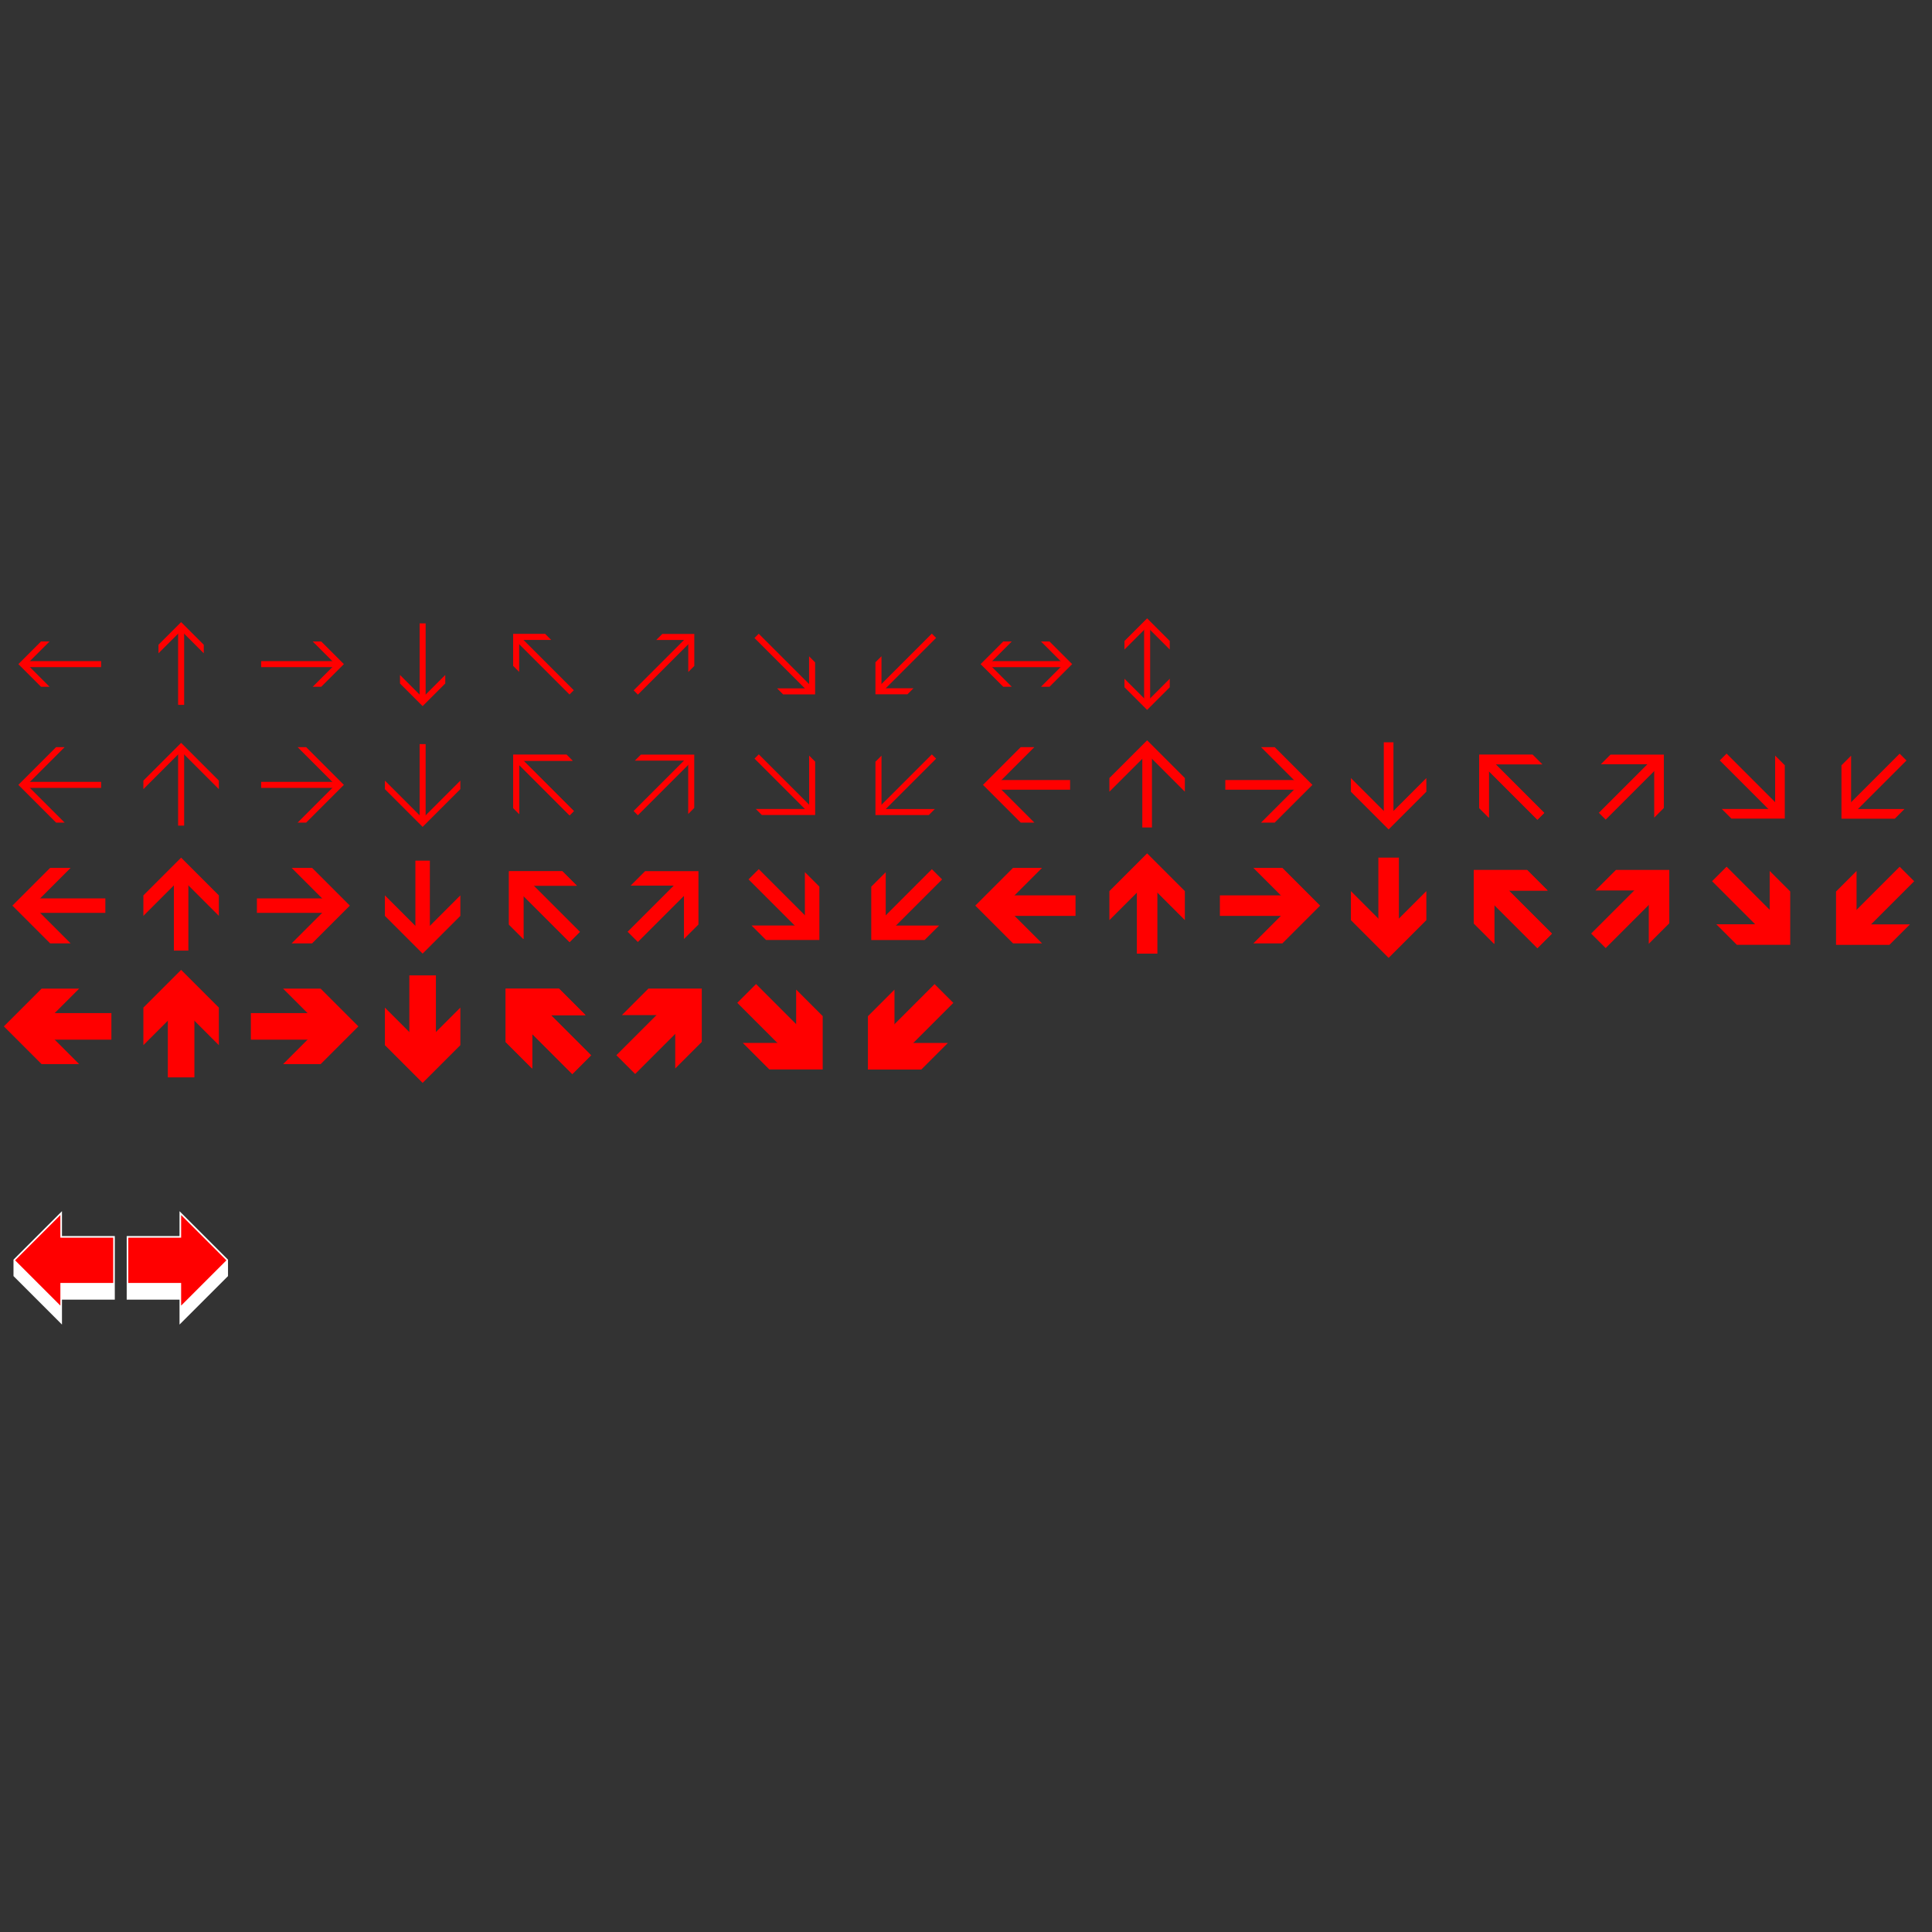 <?xml version="1.0" encoding="UTF-8" standalone="no"?>
<svg
   xmlns:dc="http://purl.org/dc/elements/1.1/"
   xmlns:cc="http://creativecommons.org/ns#"
   xmlns:rdf="http://www.w3.org/1999/02/22-rdf-syntax-ns#"
   xmlns:svg="http://www.w3.org/2000/svg"
   xmlns="http://www.w3.org/2000/svg"
   xmlns:sodipodi="http://sodipodi.sourceforge.net/DTD/sodipodi-0.dtd"
   xmlns:inkscape="http://www.inkscape.org/namespaces/inkscape"
   width="160mm"
   height="160mm"
   viewBox="0 0 160 160"
   version="1.1"
   id="svg8"
   inkscape:version="1.0 (4035a4fb49, 2020-05-01)"
   sodipodi:docname="1f8.svg"
   inkscape:export-filename="/var/home/dave/love2d/nemo/atlas/1f8.png"
   inkscape:export-xdpi="162.56"
   inkscape:export-ydpi="162.56">
  <rect x="0" y="0" width="160" height="160" fill="#333333" stroke="none"/>
  <defs
     id="defs2">
    <path
       id="g"
       d="m93.3 60.56c-5.43-21.16-23.7-23.53-29.34-18.14-5.64-5.38-23.84-3.01-29.27 18.14-11.14 43.36-5.69 59.14 29.31 60.27v0.02s-0.07-0.01 0-0.01 0 0.01 0 0.01v-0.02c35-1.13 40.43-16.91 29.3-60.27z" />
    <path
       id="e"
       d="m71.77 78.07 0.01 0.48c0.02 1.34-0.3 2.61-0.88 3.72-0.23 0.44-0.51 0.86-0.82 1.25s-0.66 0.75-1.04 1.07c-1.33 1.13-3.04 1.83-4.92 1.86-0.23 0-0.47 0-0.7-0.02s-0.46-0.04-0.68-0.08c-0.67-0.11-1.32-0.3-1.92-0.57s-1.17-0.61-1.68-1.02c-0.39-0.31-0.75-0.66-1.07-1.04s-0.61-0.79-0.86-1.23c-0.62-1.09-0.98-2.35-1-3.69l-0.01-0.48c3.46-0.06 7.74-1.97 7.68-5.85 0.09 3.89 4.43 5.66 7.89 5.6z" />
    <path
       id="a"
       d="m71.77 78.07 0.01 0.48c0.02 1.34-0.3 2.61-0.88 3.72-0.23 0.44-0.51 0.86-0.82 1.25s-0.66 0.75-1.04 1.07c-1.33 1.13-3.04 1.83-4.92 1.86-0.23 0-0.47 0-0.7-0.02s-0.46-0.04-0.68-0.08c-0.67-0.11-1.32-0.3-1.92-0.57s-1.17-0.61-1.68-1.02c-0.39-0.31-0.75-0.66-1.07-1.04s-0.61-0.79-0.86-1.23c-0.62-1.09-0.98-2.35-1-3.69l-0.01-0.48c3.46-0.06 7.74-1.97 7.68-5.85 0.09 3.89 4.43 5.66 7.89 5.6z" />
    <clipPath
       clipPathUnits="userSpaceOnUse"
       id="clipPath1329">
      <rect
         style="fill:#ffff00;stroke:none;stroke-width:0.35;stroke-linecap:square;stroke-miterlimit:4;stroke-dasharray:none"
         id="rect1331"
         width="10"
         height="6.25"
         x="-1.110223e-16"
         y="61.875" />
    </clipPath>
    <clipPath
       clipPathUnits="userSpaceOnUse"
       id="clipPath1581">
      <rect
         y="63.125"
         x="9.9069473e-07"
         height="3.75"
         width="10"
         id="rect1583"
         style="fill:#ffff00;stroke:none;stroke-width:0.35;stroke-linecap:square;stroke-miterlimit:4;stroke-dasharray:none" />
    </clipPath>
  </defs>
  <sodipodi:namedview
     id="base"
     pagecolor="#000000"
     bordercolor="#666666"
     borderopacity="1.0"
     inkscape:pageopacity="0"
     inkscape:pageshadow="2"
     inkscape:zoom="1.5575131"
     inkscape:cx="179.80056"
     inkscape:cy="197.0931"
     inkscape:document-units="cm"
     inkscape:current-layer="layer1"
     inkscape:document-rotation="0"
     showgrid="true"
     showguides="true"
     inkscape:pagecheckerboard="false"
     gridtolerance="10000"
     guidetolerance="20"
     objecttolerance="1"
     inkscape:object-nodes="true"
     inkscape:snap-bbox="true"
     inkscape:bbox-nodes="true"
     inkscape:snap-global="true"
     inkscape:snap-nodes="true"
     inkscape:object-paths="false"
     inkscape:window-width="1440"
     inkscape:window-height="863"
     inkscape:window-x="0"
     inkscape:window-y="0"
     inkscape:window-maximized="1">
    <sodipodi:guide
       position="-343.202,111.036"
       orientation="1,0"
       id="guide10" />
    <inkscape:grid
       type="xygrid"
       id="grid12"
       units="mm"
       spacingx="0.625"
       spacingy="0.625"
       empspacing="16"
       originx="0"
       originy="0"
       empcolor="#3fffff"
       empopacity="0.251"
       color="#3fffff"
       opacity="0.125" />
  </sodipodi:namedview>
  <g
     inkscape:label="Layer 1"
     inkscape:groupmode="layer"
     id="layer1">
    <path
       sodipodi:nodetypes="cccccccccc"
       style="font-variation-settings:normal;opacity:1;vector-effect:none;fill:#ffffff;fill-opacity:1;stroke:#ffffff;stroke-width:0.265px;stroke-linecap:butt;stroke-linejoin:miter;stroke-miterlimit:4;stroke-dasharray:none;stroke-dashoffset:0;stroke-opacity:1;stop-color:#000000;stop-opacity:1"
       d="m 1.25,104.375 3.75,-3.75 -2e-7,1.875 h 4.375 v 3.75 1.25 H 5 v 1.875 L 1.25,105.625 Z"
       id="path204" />
    <path
       sodipodi:nodetypes="cccccccc"
       id="path202"
       d="m 1.25,104.375 3.75,-3.75 -2e-7,1.875 h 4.375 l -2e-7,3.75 H 5 v 1.875 z"
       style="font-variation-settings:normal;opacity:1;vector-effect:none;fill:#ff0000;fill-opacity:1;stroke:none;stroke-width:0.265px;stroke-linecap:butt;stroke-linejoin:miter;stroke-miterlimit:4;stroke-dasharray:none;stroke-dashoffset:0;stroke-opacity:1;stop-color:#000000;stop-opacity:1" />
    <path
       id="path224"
       d="m 18.75,104.375 -3.75,-3.75 V 102.5 H 10.625 v 3.75 1.25 h 4.375 v 1.875 l 3.75,-3.75 z"
       style="font-variation-settings:normal;opacity:1;vector-effect:none;fill:#ffffff;fill-opacity:1;stroke:#ffffff;stroke-width:0.265px;stroke-linecap:butt;stroke-linejoin:miter;stroke-miterlimit:4;stroke-dasharray:none;stroke-dashoffset:0;stroke-opacity:1;stop-color:#000000;stop-opacity:1"
       sodipodi:nodetypes="cccccccccc" />
    <path
       style="font-variation-settings:normal;opacity:1;vector-effect:none;fill:#ff0000;fill-opacity:1;stroke:none;stroke-width:0.265px;stroke-linecap:butt;stroke-linejoin:miter;stroke-miterlimit:4;stroke-dasharray:none;stroke-dashoffset:0;stroke-opacity:1;stop-color:#000000;stop-opacity:1"
       d="m 18.75,104.375 -3.75,-3.75 V 102.5 h -4.375 l 10e-7,3.75 h 4.375 v 1.875 z"
       id="path226"
       sodipodi:nodetypes="cccccccc" />
    <g
       id="g1335"
       transform="rotate(45,25.028,113.217)"
       style="stroke-width:0.5;stroke-miterlimit:4;stroke-dasharray:none">
      <path
         sodipodi:nodetypes="ccc"
         style="font-variation-settings:normal;vector-effect:none;fill:none;fill-opacity:1;stroke:#ff0000;stroke-width:0.5;stroke-linecap:square;stroke-linejoin:miter;stroke-miterlimit:4;stroke-dasharray:none;stroke-dashoffset:0;stroke-opacity:1;stop-color:#000000"
         d="m 5,61.875 -3.125,3.125 3.125,3.125"
         id="path1166"
         clip-path="url(#clipPath1329)" />
      <path
         style="font-variation-settings:normal;vector-effect:none;fill:none;fill-opacity:1;stroke:#ff0000;stroke-width:0.5;stroke-linecap:square;stroke-linejoin:miter;stroke-miterlimit:4;stroke-dasharray:none;stroke-dashoffset:0;stroke-opacity:1;stop-color:#000000"
         d="m 8.125,65 -5.721,10e-7"
         id="path1168"
         sodipodi:nodetypes="cc" />
    </g>
    <g
       id="g1341"
       transform="rotate(45,12.956,118.218)"
       style="stroke-width:1.2;stroke-miterlimit:4;stroke-dasharray:none">
      <path
         clip-path="url(#clipPath1329)"
         id="path1337"
         d="m 5,61.875 -3.125,3.125 3.125,3.125"
         style="font-variation-settings:normal;vector-effect:none;fill:none;fill-opacity:1;stroke:#ff0000;stroke-width:1.2;stroke-linecap:square;stroke-linejoin:miter;stroke-miterlimit:4;stroke-dasharray:none;stroke-dashoffset:0;stroke-opacity:1;stop-color:#000000"
         sodipodi:nodetypes="ccc" />
      <path
         sodipodi:nodetypes="cc"
         id="path1339"
         d="m 8.125,65 -5.721,10e-7"
         style="font-variation-settings:normal;vector-effect:none;fill:none;fill-opacity:1;stroke:#ff0000;stroke-width:1.2;stroke-linecap:square;stroke-linejoin:miter;stroke-miterlimit:4;stroke-dasharray:none;stroke-dashoffset:0;stroke-opacity:1;stop-color:#000000" />
    </g>
    <g
       transform="rotate(45,0.727,123.601)"
       id="g1347"
       style="stroke-width:2.2;stroke-miterlimit:4;stroke-dasharray:none">
      <path
         sodipodi:nodetypes="ccc"
         style="font-variation-settings:normal;vector-effect:none;fill:none;fill-opacity:1;stroke:#ff0000;stroke-width:2.2;stroke-linecap:square;stroke-linejoin:miter;stroke-miterlimit:4;stroke-dasharray:none;stroke-dashoffset:0;stroke-opacity:1;stop-color:#000000"
         d="m 5,61.875 -3.125,3.125 3.125,3.125"
         id="path1343"
         clip-path="url(#clipPath1329)" />
      <path
         style="font-variation-settings:normal;vector-effect:none;fill:none;fill-opacity:1;stroke:#ff0000;stroke-width:2.2;stroke-linecap:square;stroke-linejoin:miter;stroke-miterlimit:4;stroke-dasharray:none;stroke-dashoffset:0;stroke-opacity:1;stop-color:#000000"
         d="M 8.125,65 H 3.125"
         id="path1345"
         sodipodi:nodetypes="cc" />
    </g>
    <g
       id="g1353"
       transform="matrix(-1,0,0,1,30,-3.74e-6)"
       style="stroke-width:0.5;stroke-miterlimit:4;stroke-dasharray:none">
      <path
         clip-path="url(#clipPath1329)"
         id="path1349"
         d="m 5,61.875 -3.125,3.125 3.125,3.125"
         style="font-variation-settings:normal;vector-effect:none;fill:none;fill-opacity:1;stroke:#ff0000;stroke-width:0.5;stroke-linecap:square;stroke-linejoin:miter;stroke-miterlimit:4;stroke-dasharray:none;stroke-dashoffset:0;stroke-opacity:1;stop-color:#000000"
         sodipodi:nodetypes="ccc" />
      <path
         sodipodi:nodetypes="cc"
         id="path1351"
         d="m 8.125,65 -5.721,10e-7"
         style="font-variation-settings:normal;vector-effect:none;fill:none;fill-opacity:1;stroke:#ff0000;stroke-width:0.5;stroke-linecap:square;stroke-linejoin:miter;stroke-miterlimit:4;stroke-dasharray:none;stroke-dashoffset:0;stroke-opacity:1;stop-color:#000000" />
    </g>
    <g
       style="stroke-width:1.2;stroke-miterlimit:4;stroke-dasharray:none"
       transform="matrix(-1,0,0,1,30,10)"
       id="g1359">
      <path
         sodipodi:nodetypes="ccc"
         style="font-variation-settings:normal;vector-effect:none;fill:none;fill-opacity:1;stroke:#ff0000;stroke-width:1.2;stroke-linecap:square;stroke-linejoin:miter;stroke-miterlimit:4;stroke-dasharray:none;stroke-dashoffset:0;stroke-opacity:1;stop-color:#000000"
         d="m 5,61.875 -3.125,3.125 3.125,3.125"
         id="path1355"
         clip-path="url(#clipPath1329)" />
      <path
         style="font-variation-settings:normal;vector-effect:none;fill:none;fill-opacity:1;stroke:#ff0000;stroke-width:1.2;stroke-linecap:square;stroke-linejoin:miter;stroke-miterlimit:4;stroke-dasharray:none;stroke-dashoffset:0;stroke-opacity:1;stop-color:#000000"
         d="m 8.125,65 -5.721,10e-7"
         id="path1357"
         sodipodi:nodetypes="cc" />
    </g>
    <g
       style="stroke-width:2.2;stroke-miterlimit:4;stroke-dasharray:none"
       id="g1365"
       transform="matrix(-1,0,0,1,30,20)">
      <path
         clip-path="url(#clipPath1329)"
         id="path1361"
         d="m 5,61.875 -3.125,3.125 3.125,3.125"
         style="font-variation-settings:normal;vector-effect:none;fill:none;fill-opacity:1;stroke:#ff0000;stroke-width:2.2;stroke-linecap:square;stroke-linejoin:miter;stroke-miterlimit:4;stroke-dasharray:none;stroke-dashoffset:0;stroke-opacity:1;stop-color:#000000"
         sodipodi:nodetypes="ccc" />
      <path
         sodipodi:nodetypes="cc"
         id="path1363"
         d="M 8.125,65 H 3.125"
         style="font-variation-settings:normal;vector-effect:none;fill:none;fill-opacity:1;stroke:#ff0000;stroke-width:2.2;stroke-linecap:square;stroke-linejoin:miter;stroke-miterlimit:4;stroke-dasharray:none;stroke-dashoffset:0;stroke-opacity:1;stop-color:#000000" />
    </g>
    <g
       transform="matrix(0,1,1,0,-50,60)"
       id="g1371"
       style="stroke-width:0.5;stroke-miterlimit:4;stroke-dasharray:none">
      <path
         sodipodi:nodetypes="ccc"
         style="font-variation-settings:normal;vector-effect:none;fill:none;fill-opacity:1;stroke:#ff0000;stroke-width:0.5;stroke-linecap:square;stroke-linejoin:miter;stroke-miterlimit:4;stroke-dasharray:none;stroke-dashoffset:0;stroke-opacity:1;stop-color:#000000"
         d="m 5,61.875 -3.125,3.125 3.125,3.125"
         id="path1367"
         clip-path="url(#clipPath1329)" />
      <path
         style="font-variation-settings:normal;vector-effect:none;fill:none;fill-opacity:1;stroke:#ff0000;stroke-width:0.5;stroke-linecap:square;stroke-linejoin:miter;stroke-miterlimit:4;stroke-dasharray:none;stroke-dashoffset:0;stroke-opacity:1;stop-color:#000000"
         d="m 8.125,65 -5.721,10e-7"
         id="path1369"
         sodipodi:nodetypes="cc" />
    </g>
    <g
       id="g1377"
       transform="matrix(0,1,1,0,-50,70)"
       style="stroke-width:1.2;stroke-miterlimit:4;stroke-dasharray:none">
      <path
         clip-path="url(#clipPath1329)"
         id="path1373"
         d="m 5,61.875 -3.125,3.125 3.125,3.125"
         style="font-variation-settings:normal;vector-effect:none;fill:none;fill-opacity:1;stroke:#ff0000;stroke-width:1.2;stroke-linecap:square;stroke-linejoin:miter;stroke-miterlimit:4;stroke-dasharray:none;stroke-dashoffset:0;stroke-opacity:1;stop-color:#000000"
         sodipodi:nodetypes="ccc" />
      <path
         sodipodi:nodetypes="cc"
         id="path1375"
         d="m 8.125,65 -5.721,10e-7"
         style="font-variation-settings:normal;vector-effect:none;fill:none;fill-opacity:1;stroke:#ff0000;stroke-width:1.2;stroke-linecap:square;stroke-linejoin:miter;stroke-miterlimit:4;stroke-dasharray:none;stroke-dashoffset:0;stroke-opacity:1;stop-color:#000000" />
    </g>
    <g
       transform="matrix(0,1,1,0,-50,80)"
       id="g1383"
       style="stroke-width:2.2;stroke-miterlimit:4;stroke-dasharray:none">
      <path
         sodipodi:nodetypes="ccc"
         style="font-variation-settings:normal;vector-effect:none;fill:none;fill-opacity:1;stroke:#ff0000;stroke-width:2.2;stroke-linecap:square;stroke-linejoin:miter;stroke-miterlimit:4;stroke-dasharray:none;stroke-dashoffset:0;stroke-opacity:1;stop-color:#000000"
         d="m 5,61.875 -3.125,3.125 3.125,3.125"
         id="path1379"
         clip-path="url(#clipPath1329)" />
      <path
         style="font-variation-settings:normal;vector-effect:none;fill:none;fill-opacity:1;stroke:#ff0000;stroke-width:2.2;stroke-linecap:square;stroke-linejoin:miter;stroke-miterlimit:4;stroke-dasharray:none;stroke-dashoffset:0;stroke-opacity:1;stop-color:#000000"
         d="M 8.125,65 H 3.125"
         id="path1381"
         sodipodi:nodetypes="cc" />
    </g>
    <g
       id="g1389"
       transform="rotate(-90,20,50)"
       style="stroke-width:0.5;stroke-miterlimit:4;stroke-dasharray:none">
      <path
         clip-path="url(#clipPath1329)"
         id="path1385"
         d="m 5,61.875 -3.125,3.125 3.125,3.125"
         style="font-variation-settings:normal;vector-effect:none;fill:none;fill-opacity:1;stroke:#ff0000;stroke-width:0.5;stroke-linecap:square;stroke-linejoin:miter;stroke-miterlimit:4;stroke-dasharray:none;stroke-dashoffset:0;stroke-opacity:1;stop-color:#000000"
         sodipodi:nodetypes="ccc" />
      <path
         sodipodi:nodetypes="cc"
         id="path1387"
         d="m 8.125,65 -5.721,10e-7"
         style="font-variation-settings:normal;vector-effect:none;fill:none;fill-opacity:1;stroke:#ff0000;stroke-width:0.5;stroke-linecap:square;stroke-linejoin:miter;stroke-miterlimit:4;stroke-dasharray:none;stroke-dashoffset:0;stroke-opacity:1;stop-color:#000000" />
    </g>
    <g
       style="stroke-width:1.2;stroke-miterlimit:4;stroke-dasharray:none"
       transform="rotate(-90,25,55)"
       id="g1395">
      <path
         sodipodi:nodetypes="ccc"
         style="font-variation-settings:normal;vector-effect:none;fill:none;fill-opacity:1;stroke:#ff0000;stroke-width:1.2;stroke-linecap:square;stroke-linejoin:miter;stroke-miterlimit:4;stroke-dasharray:none;stroke-dashoffset:0;stroke-opacity:1;stop-color:#000000"
         d="m 5,61.875 -3.125,3.125 3.125,3.125"
         id="path1391"
         clip-path="url(#clipPath1329)" />
      <path
         style="font-variation-settings:normal;vector-effect:none;fill:none;fill-opacity:1;stroke:#ff0000;stroke-width:1.2;stroke-linecap:square;stroke-linejoin:miter;stroke-miterlimit:4;stroke-dasharray:none;stroke-dashoffset:0;stroke-opacity:1;stop-color:#000000"
         d="m 8.125,65 -5.721,10e-7"
         id="path1393"
         sodipodi:nodetypes="cc" />
    </g>
    <g
       style="stroke-width:2.2;stroke-miterlimit:4;stroke-dasharray:none"
       id="g1401"
       transform="rotate(-90,30,60)">
      <path
         clip-path="url(#clipPath1329)"
         id="path1397"
         d="m 5,61.875 -3.125,3.125 3.125,3.125"
         style="font-variation-settings:normal;vector-effect:none;fill:none;fill-opacity:1;stroke:#ff0000;stroke-width:2.2;stroke-linecap:square;stroke-linejoin:miter;stroke-miterlimit:4;stroke-dasharray:none;stroke-dashoffset:0;stroke-opacity:1;stop-color:#000000"
         sodipodi:nodetypes="ccc" />
      <path
         sodipodi:nodetypes="cc"
         id="path1399"
         d="M 8.125,65 H 3.125"
         style="font-variation-settings:normal;vector-effect:none;fill:none;fill-opacity:1;stroke:#ff0000;stroke-width:2.2;stroke-linecap:square;stroke-linejoin:miter;stroke-miterlimit:4;stroke-dasharray:none;stroke-dashoffset:0;stroke-opacity:1;stop-color:#000000" />
    </g>
    <g
       transform="rotate(45,25.028,113.217)"
       id="g1407"
       style="stroke-width:0.5;stroke-miterlimit:4;stroke-dasharray:none">
      <path
         clip-path="url(#clipPath1329)"
         id="path1403"
         d="m 5,61.875 -3.125,3.125 3.125,3.125"
         style="font-variation-settings:normal;vector-effect:none;fill:none;fill-opacity:1;stroke:#ff0000;stroke-width:0.5;stroke-linecap:square;stroke-linejoin:miter;stroke-miterlimit:4;stroke-dasharray:none;stroke-dashoffset:0;stroke-opacity:1;stop-color:#000000"
         sodipodi:nodetypes="ccc" />
      <path
         sodipodi:nodetypes="cc"
         id="path1405"
         d="m 8.125,65 -5.721,10e-7"
         style="font-variation-settings:normal;vector-effect:none;fill:none;fill-opacity:1;stroke:#ff0000;stroke-width:0.5;stroke-linecap:square;stroke-linejoin:miter;stroke-miterlimit:4;stroke-dasharray:none;stroke-dashoffset:0;stroke-opacity:1;stop-color:#000000" />
    </g>
    <g
       style="stroke-width:1.2;stroke-miterlimit:4;stroke-dasharray:none"
       transform="rotate(45,12.956,118.218)"
       id="g1413">
      <path
         sodipodi:nodetypes="ccc"
         style="font-variation-settings:normal;vector-effect:none;fill:none;fill-opacity:1;stroke:#ff0000;stroke-width:1.2;stroke-linecap:square;stroke-linejoin:miter;stroke-miterlimit:4;stroke-dasharray:none;stroke-dashoffset:0;stroke-opacity:1;stop-color:#000000"
         d="m 5,61.875 -3.125,3.125 3.125,3.125"
         id="path1409"
         clip-path="url(#clipPath1329)" />
      <path
         style="font-variation-settings:normal;vector-effect:none;fill:none;fill-opacity:1;stroke:#ff0000;stroke-width:1.2;stroke-linecap:square;stroke-linejoin:miter;stroke-miterlimit:4;stroke-dasharray:none;stroke-dashoffset:0;stroke-opacity:1;stop-color:#000000"
         d="m 8.125,65 -5.721,10e-7"
         id="path1411"
         sodipodi:nodetypes="cc" />
    </g>
    <g
       style="stroke-width:2.2;stroke-miterlimit:4;stroke-dasharray:none"
       id="g1419"
       transform="rotate(45,0.727,123.601)">
      <path
         clip-path="url(#clipPath1329)"
         id="path1415"
         d="m 5,61.875 -3.125,3.125 3.125,3.125"
         style="font-variation-settings:normal;vector-effect:none;fill:none;fill-opacity:1;stroke:#ff0000;stroke-width:2.2;stroke-linecap:square;stroke-linejoin:miter;stroke-miterlimit:4;stroke-dasharray:none;stroke-dashoffset:0;stroke-opacity:1;stop-color:#000000"
         sodipodi:nodetypes="ccc" />
      <path
         sodipodi:nodetypes="cc"
         id="path1417"
         d="M 8.125,65 H 3.125"
         style="font-variation-settings:normal;vector-effect:none;fill:none;fill-opacity:1;stroke:#ff0000;stroke-width:2.2;stroke-linecap:square;stroke-linejoin:miter;stroke-miterlimit:4;stroke-dasharray:none;stroke-dashoffset:0;stroke-opacity:1;stop-color:#000000" />
    </g>
    <g
       id="g1425"
       transform="matrix(-0.707,0.707,0.707,0.707,12.615,15.463)"
       style="stroke-width:0.5;stroke-miterlimit:4;stroke-dasharray:none">
      <path
         sodipodi:nodetypes="ccc"
         style="font-variation-settings:normal;vector-effect:none;fill:none;fill-opacity:1;stroke:#ff0000;stroke-width:0.5;stroke-linecap:square;stroke-linejoin:miter;stroke-miterlimit:4;stroke-dasharray:none;stroke-dashoffset:0;stroke-opacity:1;stop-color:#000000"
         d="m 5,61.875 -3.125,3.125 3.125,3.125"
         id="path1421"
         clip-path="url(#clipPath1329)" />
      <path
         style="font-variation-settings:normal;vector-effect:none;fill:none;fill-opacity:1;stroke:#ff0000;stroke-width:0.5;stroke-linecap:square;stroke-linejoin:miter;stroke-miterlimit:4;stroke-dasharray:none;stroke-dashoffset:0;stroke-opacity:1;stop-color:#000000"
         d="m 8.125,65 -5.721,10e-7"
         id="path1423"
         sodipodi:nodetypes="cc" />
    </g>
    <g
       id="g1431"
       transform="matrix(-0.707,0.707,0.707,0.707,12.614,25.464)"
       style="stroke-width:1.2;stroke-miterlimit:4;stroke-dasharray:none">
      <path
         clip-path="url(#clipPath1329)"
         id="path1427"
         d="m 5,61.875 -3.125,3.125 3.125,3.125"
         style="font-variation-settings:normal;vector-effect:none;fill:none;fill-opacity:1;stroke:#ff0000;stroke-width:1.2;stroke-linecap:square;stroke-linejoin:miter;stroke-miterlimit:4;stroke-dasharray:none;stroke-dashoffset:0;stroke-opacity:1;stop-color:#000000"
         sodipodi:nodetypes="ccc" />
      <path
         sodipodi:nodetypes="cc"
         id="path1429"
         d="m 8.125,65 -5.721,10e-7"
         style="font-variation-settings:normal;vector-effect:none;fill:none;fill-opacity:1;stroke:#ff0000;stroke-width:1.2;stroke-linecap:square;stroke-linejoin:miter;stroke-miterlimit:4;stroke-dasharray:none;stroke-dashoffset:0;stroke-opacity:1;stop-color:#000000" />
    </g>
    <g
       transform="matrix(-0.707,0.707,0.707,0.707,12.39,35.688)"
       id="g1437"
       style="stroke-width:2.2;stroke-miterlimit:4;stroke-dasharray:none">
      <path
         sodipodi:nodetypes="ccc"
         style="font-variation-settings:normal;vector-effect:none;fill:none;fill-opacity:1;stroke:#ff0000;stroke-width:2.2;stroke-linecap:square;stroke-linejoin:miter;stroke-miterlimit:4;stroke-dasharray:none;stroke-dashoffset:0;stroke-opacity:1;stop-color:#000000"
         d="m 5,61.875 -3.125,3.125 3.125,3.125"
         id="path1433"
         clip-path="url(#clipPath1329)" />
      <path
         style="font-variation-settings:normal;vector-effect:none;fill:none;fill-opacity:1;stroke:#ff0000;stroke-width:2.2;stroke-linecap:square;stroke-linejoin:miter;stroke-miterlimit:4;stroke-dasharray:none;stroke-dashoffset:0;stroke-opacity:1;stop-color:#000000"
         d="M 8.125,65 H 3.125"
         id="path1435"
         sodipodi:nodetypes="cc" />
    </g>
    <g
       transform="matrix(-0.707,-0.707,-0.707,0.707,114.539,22.615)"
       id="g1443"
       style="stroke-width:0.5;stroke-miterlimit:4;stroke-dasharray:none">
      <path
         clip-path="url(#clipPath1329)"
         id="path1439"
         d="m 5,61.875 -3.125,3.125 3.125,3.125"
         style="font-variation-settings:normal;vector-effect:none;fill:none;fill-opacity:1;stroke:#ff0000;stroke-width:0.5;stroke-linecap:square;stroke-linejoin:miter;stroke-miterlimit:4;stroke-dasharray:none;stroke-dashoffset:0;stroke-opacity:1;stop-color:#000000"
         sodipodi:nodetypes="ccc" />
      <path
         sodipodi:nodetypes="cc"
         id="path1441"
         d="m 8.125,65 -5.721,10e-7"
         style="font-variation-settings:normal;vector-effect:none;fill:none;fill-opacity:1;stroke:#ff0000;stroke-width:0.5;stroke-linecap:square;stroke-linejoin:miter;stroke-miterlimit:4;stroke-dasharray:none;stroke-dashoffset:0;stroke-opacity:1;stop-color:#000000" />
    </g>
    <g
       style="stroke-width:1.2;stroke-miterlimit:4;stroke-dasharray:none"
       transform="matrix(-0.707,-0.707,-0.707,0.707,114.538,32.616)"
       id="g1449">
      <path
         sodipodi:nodetypes="ccc"
         style="font-variation-settings:normal;vector-effect:none;fill:none;fill-opacity:1;stroke:#ff0000;stroke-width:1.2;stroke-linecap:square;stroke-linejoin:miter;stroke-miterlimit:4;stroke-dasharray:none;stroke-dashoffset:0;stroke-opacity:1;stop-color:#000000"
         d="m 5,61.875 -3.125,3.125 3.125,3.125"
         id="path1445"
         clip-path="url(#clipPath1329)" />
      <path
         style="font-variation-settings:normal;vector-effect:none;fill:none;fill-opacity:1;stroke:#ff0000;stroke-width:1.2;stroke-linecap:square;stroke-linejoin:miter;stroke-miterlimit:4;stroke-dasharray:none;stroke-dashoffset:0;stroke-opacity:1;stop-color:#000000"
         d="m 8.125,65 -5.721,10e-7"
         id="path1447"
         sodipodi:nodetypes="cc" />
    </g>
    <g
       style="stroke-width:2.2;stroke-miterlimit:4;stroke-dasharray:none"
       id="g1455"
       transform="matrix(-0.707,-0.707,-0.707,0.707,114.314,42.84)">
      <path
         clip-path="url(#clipPath1329)"
         id="path1451"
         d="m 5,61.875 -3.125,3.125 3.125,3.125"
         style="font-variation-settings:normal;vector-effect:none;fill:none;fill-opacity:1;stroke:#ff0000;stroke-width:2.2;stroke-linecap:square;stroke-linejoin:miter;stroke-miterlimit:4;stroke-dasharray:none;stroke-dashoffset:0;stroke-opacity:1;stop-color:#000000"
         sodipodi:nodetypes="ccc" />
      <path
         sodipodi:nodetypes="cc"
         id="path1453"
         d="M 8.125,65 H 3.125"
         style="font-variation-settings:normal;vector-effect:none;fill:none;fill-opacity:1;stroke:#ff0000;stroke-width:2.2;stroke-linecap:square;stroke-linejoin:miter;stroke-miterlimit:4;stroke-dasharray:none;stroke-dashoffset:0;stroke-opacity:1;stop-color:#000000" />
    </g>
    <g
       id="g1461"
       transform="rotate(-45,40.029,-19.431)"
       style="stroke-width:0.5;stroke-miterlimit:4;stroke-dasharray:none">
      <path
         sodipodi:nodetypes="ccc"
         style="font-variation-settings:normal;vector-effect:none;fill:none;fill-opacity:1;stroke:#ff0000;stroke-width:0.5;stroke-linecap:square;stroke-linejoin:miter;stroke-miterlimit:4;stroke-dasharray:none;stroke-dashoffset:0;stroke-opacity:1;stop-color:#000000"
         d="m 5,61.875 -3.125,3.125 3.125,3.125"
         id="path1457"
         clip-path="url(#clipPath1329)" />
      <path
         style="font-variation-settings:normal;vector-effect:none;fill:none;fill-opacity:1;stroke:#ff0000;stroke-width:0.5;stroke-linecap:square;stroke-linejoin:miter;stroke-miterlimit:4;stroke-dasharray:none;stroke-dashoffset:0;stroke-opacity:1;stop-color:#000000"
         d="m 8.125,65 -5.721,10e-7"
         id="path1459"
         sodipodi:nodetypes="cc" />
    </g>
    <g
       id="g1467"
       transform="rotate(-45,52.102,-14.431)"
       style="stroke-width:1.2;stroke-miterlimit:4;stroke-dasharray:none">
      <path
         clip-path="url(#clipPath1329)"
         id="path1463"
         d="m 5,61.875 -3.125,3.125 3.125,3.125"
         style="font-variation-settings:normal;vector-effect:none;fill:none;fill-opacity:1;stroke:#ff0000;stroke-width:1.2;stroke-linecap:square;stroke-linejoin:miter;stroke-miterlimit:4;stroke-dasharray:none;stroke-dashoffset:0;stroke-opacity:1;stop-color:#000000"
         sodipodi:nodetypes="ccc" />
      <path
         sodipodi:nodetypes="cc"
         id="path1465"
         d="m 8.125,65 -5.721,10e-7"
         style="font-variation-settings:normal;vector-effect:none;fill:none;fill-opacity:1;stroke:#ff0000;stroke-width:1.2;stroke-linecap:square;stroke-linejoin:miter;stroke-miterlimit:4;stroke-dasharray:none;stroke-dashoffset:0;stroke-opacity:1;stop-color:#000000" />
    </g>
    <g
       transform="rotate(-45,64.556,-9.59)"
       id="g1473"
       style="stroke-width:2.2;stroke-miterlimit:4;stroke-dasharray:none">
      <path
         sodipodi:nodetypes="ccc"
         style="font-variation-settings:normal;vector-effect:none;fill:none;fill-opacity:1;stroke:#ff0000;stroke-width:2.2;stroke-linecap:square;stroke-linejoin:miter;stroke-miterlimit:4;stroke-dasharray:none;stroke-dashoffset:0;stroke-opacity:1;stop-color:#000000"
         d="m 5,61.875 -3.125,3.125 3.125,3.125"
         id="path1469"
         clip-path="url(#clipPath1329)" />
      <path
         style="font-variation-settings:normal;vector-effect:none;fill:none;fill-opacity:1;stroke:#ff0000;stroke-width:2.2;stroke-linecap:square;stroke-linejoin:miter;stroke-miterlimit:4;stroke-dasharray:none;stroke-dashoffset:0;stroke-opacity:1;stop-color:#000000"
         d="M 8.125,65 H 3.125"
         id="path1471"
         sodipodi:nodetypes="cc" />
    </g>
    <g
       transform="rotate(45,64.922,210.041)"
       id="g1479"
       style="stroke-width:0.8;stroke-miterlimit:4;stroke-dasharray:none">
      <path
         clip-path="url(#clipPath1329)"
         id="path1475"
         d="m 5,61.875 -3.125,3.125 3.125,3.125"
         style="font-variation-settings:normal;vector-effect:none;fill:none;fill-opacity:1;stroke:#ff0000;stroke-width:0.8;stroke-linecap:square;stroke-linejoin:miter;stroke-miterlimit:4;stroke-dasharray:none;stroke-dashoffset:0;stroke-opacity:1;stop-color:#000000"
         sodipodi:nodetypes="ccc" />
      <path
         sodipodi:nodetypes="cc"
         id="path1477"
         d="m 8.125,65 -5.721,10e-7"
         style="font-variation-settings:normal;vector-effect:none;fill:none;fill-opacity:1;stroke:#ff0000;stroke-width:0.8;stroke-linecap:square;stroke-linejoin:miter;stroke-miterlimit:4;stroke-dasharray:none;stroke-dashoffset:0;stroke-opacity:1;stop-color:#000000" />
    </g>
    <g
       style="stroke-width:1.7;stroke-miterlimit:4;stroke-dasharray:none"
       transform="rotate(45,52.85,215.043)"
       id="g1485">
      <path
         sodipodi:nodetypes="ccc"
         style="font-variation-settings:normal;vector-effect:none;fill:none;fill-opacity:1;stroke:#ff0000;stroke-width:1.7;stroke-linecap:square;stroke-linejoin:miter;stroke-miterlimit:4;stroke-dasharray:none;stroke-dashoffset:0;stroke-opacity:1;stop-color:#000000"
         d="m 5,61.875 -3.125,3.125 3.125,3.125"
         id="path1481"
         clip-path="url(#clipPath1329)" />
      <path
         style="font-variation-settings:normal;vector-effect:none;fill:none;fill-opacity:1;stroke:#ff0000;stroke-width:1.7;stroke-linecap:square;stroke-linejoin:miter;stroke-miterlimit:4;stroke-dasharray:none;stroke-dashoffset:0;stroke-opacity:1;stop-color:#000000"
         d="m 8.125,65 -5.721,10e-7"
         id="path1483"
         sodipodi:nodetypes="cc" />
    </g>
    <g
       transform="matrix(-1,0,0,1,110,6.7492001e-7)"
       id="g1491"
       style="stroke-width:0.8;stroke-miterlimit:4;stroke-dasharray:none">
      <path
         sodipodi:nodetypes="ccc"
         style="font-variation-settings:normal;vector-effect:none;fill:none;fill-opacity:1;stroke:#ff0000;stroke-width:0.8;stroke-linecap:square;stroke-linejoin:miter;stroke-miterlimit:4;stroke-dasharray:none;stroke-dashoffset:0;stroke-opacity:1;stop-color:#000000"
         d="m 5,61.875 -3.125,3.125 3.125,3.125"
         id="path1487"
         clip-path="url(#clipPath1329)" />
      <path
         style="font-variation-settings:normal;vector-effect:none;fill:none;fill-opacity:1;stroke:#ff0000;stroke-width:0.8;stroke-linecap:square;stroke-linejoin:miter;stroke-miterlimit:4;stroke-dasharray:none;stroke-dashoffset:0;stroke-opacity:1;stop-color:#000000"
         d="m 8.125,65 -5.721,10e-7"
         id="path1489"
         sodipodi:nodetypes="cc" />
    </g>
    <g
       id="g1497"
       transform="matrix(-1,0,0,1,110,10)"
       style="stroke-width:1.7;stroke-miterlimit:4;stroke-dasharray:none">
      <path
         clip-path="url(#clipPath1329)"
         id="path1493"
         d="m 5,61.875 -3.125,3.125 3.125,3.125"
         style="font-variation-settings:normal;vector-effect:none;fill:none;fill-opacity:1;stroke:#ff0000;stroke-width:1.7;stroke-linecap:square;stroke-linejoin:miter;stroke-miterlimit:4;stroke-dasharray:none;stroke-dashoffset:0;stroke-opacity:1;stop-color:#000000"
         sodipodi:nodetypes="ccc" />
      <path
         sodipodi:nodetypes="cc"
         id="path1495"
         d="m 8.125,65 -5.721,10e-7"
         style="font-variation-settings:normal;vector-effect:none;fill:none;fill-opacity:1;stroke:#ff0000;stroke-width:1.7;stroke-linecap:square;stroke-linejoin:miter;stroke-miterlimit:4;stroke-dasharray:none;stroke-dashoffset:0;stroke-opacity:1;stop-color:#000000" />
    </g>
    <g
       id="g1503"
       transform="matrix(0,1,1,0,30,60)"
       style="stroke-width:0.8;stroke-miterlimit:4;stroke-dasharray:none">
      <path
         clip-path="url(#clipPath1329)"
         id="path1499"
         d="m 5,61.875 -3.125,3.125 3.125,3.125"
         style="font-variation-settings:normal;vector-effect:none;fill:none;fill-opacity:1;stroke:#ff0000;stroke-width:0.8;stroke-linecap:square;stroke-linejoin:miter;stroke-miterlimit:4;stroke-dasharray:none;stroke-dashoffset:0;stroke-opacity:1;stop-color:#000000"
         sodipodi:nodetypes="ccc" />
      <path
         sodipodi:nodetypes="cc"
         id="path1501"
         d="m 8.125,65 -5.721,10e-7"
         style="font-variation-settings:normal;vector-effect:none;fill:none;fill-opacity:1;stroke:#ff0000;stroke-width:0.8;stroke-linecap:square;stroke-linejoin:miter;stroke-miterlimit:4;stroke-dasharray:none;stroke-dashoffset:0;stroke-opacity:1;stop-color:#000000" />
    </g>
    <g
       style="stroke-width:1.7;stroke-miterlimit:4;stroke-dasharray:none"
       transform="matrix(0,1,1,0,30,70)"
       id="g1509">
      <path
         sodipodi:nodetypes="ccc"
         style="font-variation-settings:normal;vector-effect:none;fill:none;fill-opacity:1;stroke:#ff0000;stroke-width:1.7;stroke-linecap:square;stroke-linejoin:miter;stroke-miterlimit:4;stroke-dasharray:none;stroke-dashoffset:0;stroke-opacity:1;stop-color:#000000"
         d="m 5,61.875 -3.125,3.125 3.125,3.125"
         id="path1505"
         clip-path="url(#clipPath1329)" />
      <path
         style="font-variation-settings:normal;vector-effect:none;fill:none;fill-opacity:1;stroke:#ff0000;stroke-width:1.7;stroke-linecap:square;stroke-linejoin:miter;stroke-miterlimit:4;stroke-dasharray:none;stroke-dashoffset:0;stroke-opacity:1;stop-color:#000000"
         d="m 8.125,65 -5.721,10e-7"
         id="path1507"
         sodipodi:nodetypes="cc" />
    </g>
    <g
       transform="rotate(-90,60,10)"
       id="g1515"
       style="stroke-width:0.8;stroke-miterlimit:4;stroke-dasharray:none">
      <path
         sodipodi:nodetypes="ccc"
         style="font-variation-settings:normal;vector-effect:none;fill:none;fill-opacity:1;stroke:#ff0000;stroke-width:0.8;stroke-linecap:square;stroke-linejoin:miter;stroke-miterlimit:4;stroke-dasharray:none;stroke-dashoffset:0;stroke-opacity:1;stop-color:#000000"
         d="m 5,61.875 -3.125,3.125 3.125,3.125"
         id="path1511"
         clip-path="url(#clipPath1329)" />
      <path
         style="font-variation-settings:normal;vector-effect:none;fill:none;fill-opacity:1;stroke:#ff0000;stroke-width:0.8;stroke-linecap:square;stroke-linejoin:miter;stroke-miterlimit:4;stroke-dasharray:none;stroke-dashoffset:0;stroke-opacity:1;stop-color:#000000"
         d="m 8.125,65 -5.721,10e-7"
         id="path1513"
         sodipodi:nodetypes="cc" />
    </g>
    <g
       id="g1521"
       transform="rotate(-90,65,15)"
       style="stroke-width:1.7;stroke-miterlimit:4;stroke-dasharray:none">
      <path
         clip-path="url(#clipPath1329)"
         id="path1517"
         d="m 5,61.875 -3.125,3.125 3.125,3.125"
         style="font-variation-settings:normal;vector-effect:none;fill:none;fill-opacity:1;stroke:#ff0000;stroke-width:1.7;stroke-linecap:square;stroke-linejoin:miter;stroke-miterlimit:4;stroke-dasharray:none;stroke-dashoffset:0;stroke-opacity:1;stop-color:#000000"
         sodipodi:nodetypes="ccc" />
      <path
         sodipodi:nodetypes="cc"
         id="path1519"
         d="m 8.125,65 -5.721,10e-7"
         style="font-variation-settings:normal;vector-effect:none;fill:none;fill-opacity:1;stroke:#ff0000;stroke-width:1.7;stroke-linecap:square;stroke-linejoin:miter;stroke-miterlimit:4;stroke-dasharray:none;stroke-dashoffset:0;stroke-opacity:1;stop-color:#000000" />
    </g>
    <g
       id="g1527"
       transform="rotate(45,64.922,210.041)"
       style="stroke-width:0.8;stroke-miterlimit:4;stroke-dasharray:none">
      <path
         sodipodi:nodetypes="ccc"
         style="font-variation-settings:normal;vector-effect:none;fill:none;fill-opacity:1;stroke:#ff0000;stroke-width:0.8;stroke-linecap:square;stroke-linejoin:miter;stroke-miterlimit:4;stroke-dasharray:none;stroke-dashoffset:0;stroke-opacity:1;stop-color:#000000"
         d="m 5,61.875 -3.125,3.125 3.125,3.125"
         id="path1523"
         clip-path="url(#clipPath1329)" />
      <path
         style="font-variation-settings:normal;vector-effect:none;fill:none;fill-opacity:1;stroke:#ff0000;stroke-width:0.8;stroke-linecap:square;stroke-linejoin:miter;stroke-miterlimit:4;stroke-dasharray:none;stroke-dashoffset:0;stroke-opacity:1;stop-color:#000000"
         d="m 8.125,65 -5.721,10e-7"
         id="path1525"
         sodipodi:nodetypes="cc" />
    </g>
    <g
       id="g1533"
       transform="rotate(45,52.85,215.043)"
       style="stroke-width:1.7;stroke-miterlimit:4;stroke-dasharray:none">
      <path
         clip-path="url(#clipPath1329)"
         id="path1529"
         d="m 5,61.875 -3.125,3.125 3.125,3.125"
         style="font-variation-settings:normal;vector-effect:none;fill:none;fill-opacity:1;stroke:#ff0000;stroke-width:1.7;stroke-linecap:square;stroke-linejoin:miter;stroke-miterlimit:4;stroke-dasharray:none;stroke-dashoffset:0;stroke-opacity:1;stop-color:#000000"
         sodipodi:nodetypes="ccc" />
      <path
         sodipodi:nodetypes="cc"
         id="path1531"
         d="m 8.125,65 -5.721,10e-7"
         style="font-variation-settings:normal;vector-effect:none;fill:none;fill-opacity:1;stroke:#ff0000;stroke-width:1.7;stroke-linecap:square;stroke-linejoin:miter;stroke-miterlimit:4;stroke-dasharray:none;stroke-dashoffset:0;stroke-opacity:1;stop-color:#000000" />
    </g>
    <g
       transform="matrix(-0.707,0.707,0.707,0.707,92.765,15.613)"
       id="g1539"
       style="stroke-width:0.8;stroke-miterlimit:4;stroke-dasharray:none">
      <path
         clip-path="url(#clipPath1329)"
         id="path1535"
         d="m 5,61.875 -3.125,3.125 3.125,3.125"
         style="font-variation-settings:normal;vector-effect:none;fill:none;fill-opacity:1;stroke:#ff0000;stroke-width:0.8;stroke-linecap:square;stroke-linejoin:miter;stroke-miterlimit:4;stroke-dasharray:none;stroke-dashoffset:0;stroke-opacity:1;stop-color:#000000"
         sodipodi:nodetypes="ccc" />
      <path
         sodipodi:nodetypes="cc"
         id="path1537"
         d="m 8.125,65 -5.721,10e-7"
         style="font-variation-settings:normal;vector-effect:none;fill:none;fill-opacity:1;stroke:#ff0000;stroke-width:0.8;stroke-linecap:square;stroke-linejoin:miter;stroke-miterlimit:4;stroke-dasharray:none;stroke-dashoffset:0;stroke-opacity:1;stop-color:#000000" />
    </g>
    <g
       style="stroke-width:1.7;stroke-miterlimit:4;stroke-dasharray:none"
       transform="matrix(-0.707,0.707,0.707,0.707,92.764,25.614)"
       id="g1545">
      <path
         sodipodi:nodetypes="ccc"
         style="font-variation-settings:normal;vector-effect:none;fill:none;fill-opacity:1;stroke:#ff0000;stroke-width:1.7;stroke-linecap:square;stroke-linejoin:miter;stroke-miterlimit:4;stroke-dasharray:none;stroke-dashoffset:0;stroke-opacity:1;stop-color:#000000"
         d="m 5,61.875 -3.125,3.125 3.125,3.125"
         id="path1541"
         clip-path="url(#clipPath1329)" />
      <path
         style="font-variation-settings:normal;vector-effect:none;fill:none;fill-opacity:1;stroke:#ff0000;stroke-width:1.7;stroke-linecap:square;stroke-linejoin:miter;stroke-miterlimit:4;stroke-dasharray:none;stroke-dashoffset:0;stroke-opacity:1;stop-color:#000000"
         d="m 8.125,65 -5.721,10e-7"
         id="path1543"
         sodipodi:nodetypes="cc" />
    </g>
    <g
       id="g1551"
       transform="matrix(-0.707,-0.707,-0.707,0.707,194.689,22.765)"
       style="stroke-width:0.8;stroke-miterlimit:4;stroke-dasharray:none">
      <path
         sodipodi:nodetypes="ccc"
         style="font-variation-settings:normal;vector-effect:none;fill:none;fill-opacity:1;stroke:#ff0000;stroke-width:0.8;stroke-linecap:square;stroke-linejoin:miter;stroke-miterlimit:4;stroke-dasharray:none;stroke-dashoffset:0;stroke-opacity:1;stop-color:#000000"
         d="m 5,61.875 -3.125,3.125 3.125,3.125"
         id="path1547"
         clip-path="url(#clipPath1329)" />
      <path
         style="font-variation-settings:normal;vector-effect:none;fill:none;fill-opacity:1;stroke:#ff0000;stroke-width:0.8;stroke-linecap:square;stroke-linejoin:miter;stroke-miterlimit:4;stroke-dasharray:none;stroke-dashoffset:0;stroke-opacity:1;stop-color:#000000"
         d="m 8.125,65 -5.721,10e-7"
         id="path1549"
         sodipodi:nodetypes="cc" />
    </g>
    <g
       id="g1557"
       transform="matrix(-0.707,-0.707,-0.707,0.707,194.688,32.766)"
       style="stroke-width:1.7;stroke-miterlimit:4;stroke-dasharray:none">
      <path
         clip-path="url(#clipPath1329)"
         id="path1553"
         d="m 5,61.875 -3.125,3.125 3.125,3.125"
         style="font-variation-settings:normal;vector-effect:none;fill:none;fill-opacity:1;stroke:#ff0000;stroke-width:1.7;stroke-linecap:square;stroke-linejoin:miter;stroke-miterlimit:4;stroke-dasharray:none;stroke-dashoffset:0;stroke-opacity:1;stop-color:#000000"
         sodipodi:nodetypes="ccc" />
      <path
         sodipodi:nodetypes="cc"
         id="path1555"
         d="m 8.125,65 -5.721,10e-7"
         style="font-variation-settings:normal;vector-effect:none;fill:none;fill-opacity:1;stroke:#ff0000;stroke-width:1.7;stroke-linecap:square;stroke-linejoin:miter;stroke-miterlimit:4;stroke-dasharray:none;stroke-dashoffset:0;stroke-opacity:1;stop-color:#000000" />
    </g>
    <g
       transform="rotate(-45,80.285,-116.105)"
       id="g1563"
       style="stroke-width:0.8;stroke-miterlimit:4;stroke-dasharray:none">
      <path
         clip-path="url(#clipPath1329)"
         id="path1559"
         d="m 5,61.875 -3.125,3.125 3.125,3.125"
         style="font-variation-settings:normal;vector-effect:none;fill:none;fill-opacity:1;stroke:#ff0000;stroke-width:0.8;stroke-linecap:square;stroke-linejoin:miter;stroke-miterlimit:4;stroke-dasharray:none;stroke-dashoffset:0;stroke-opacity:1;stop-color:#000000"
         sodipodi:nodetypes="ccc" />
      <path
         sodipodi:nodetypes="cc"
         id="path1561"
         d="m 8.125,65 -5.721,10e-7"
         style="font-variation-settings:normal;vector-effect:none;fill:none;fill-opacity:1;stroke:#ff0000;stroke-width:0.8;stroke-linecap:square;stroke-linejoin:miter;stroke-miterlimit:4;stroke-dasharray:none;stroke-dashoffset:0;stroke-opacity:1;stop-color:#000000" />
    </g>
    <g
       style="stroke-width:1.7;stroke-miterlimit:4;stroke-dasharray:none"
       transform="rotate(-45,92.358,-111.106)"
       id="g1569">
      <path
         sodipodi:nodetypes="ccc"
         style="font-variation-settings:normal;vector-effect:none;fill:none;fill-opacity:1;stroke:#ff0000;stroke-width:1.7;stroke-linecap:square;stroke-linejoin:miter;stroke-miterlimit:4;stroke-dasharray:none;stroke-dashoffset:0;stroke-opacity:1;stop-color:#000000"
         d="m 5,61.875 -3.125,3.125 3.125,3.125"
         id="path1565"
         clip-path="url(#clipPath1329)" />
      <path
         style="font-variation-settings:normal;vector-effect:none;fill:none;fill-opacity:1;stroke:#ff0000;stroke-width:1.7;stroke-linecap:square;stroke-linejoin:miter;stroke-miterlimit:4;stroke-dasharray:none;stroke-dashoffset:0;stroke-opacity:1;stop-color:#000000"
         d="m 8.125,65 -5.721,10e-7"
         id="path1567"
         sodipodi:nodetypes="cc" />
    </g>
    <g
       transform="translate(10)"
       id="g1587">
      <path
         transform="matrix(0,1,1,0,-60,50)"
         clip-path="url(#clipPath1581)"
         id="path1571"
         d="m 3.75,63.125 -1.875,1.875 1.875,1.875"
         style="font-variation-settings:normal;vector-effect:none;fill:none;fill-opacity:1;stroke:#ff0000;stroke-width:0.5;stroke-linecap:square;stroke-linejoin:miter;stroke-miterlimit:4;stroke-dasharray:none;stroke-dashoffset:0;stroke-opacity:1;stop-color:#000000"
         sodipodi:nodetypes="ccc" />
      <path
         sodipodi:nodetypes="cc"
         id="path1573"
         d="m 5,58.125 1e-6,-5.721"
         style="font-variation-settings:normal;vector-effect:none;fill:none;fill-opacity:1;stroke:#ff0000;stroke-width:0.5;stroke-linecap:square;stroke-linejoin:miter;stroke-miterlimit:4;stroke-dasharray:none;stroke-dashoffset:0;stroke-opacity:1;stop-color:#000000" />
    </g>
    <g
       id="g1593"
       transform="matrix(1,0,0,-1,30,110)">
      <path
         sodipodi:nodetypes="ccc"
         style="font-variation-settings:normal;vector-effect:none;fill:none;fill-opacity:1;stroke:#ff0000;stroke-width:0.5;stroke-linecap:square;stroke-linejoin:miter;stroke-miterlimit:4;stroke-dasharray:none;stroke-dashoffset:0;stroke-opacity:1;stop-color:#000000"
         d="m 3.75,63.125 -1.875,1.875 1.875,1.875"
         id="path1589"
         clip-path="url(#clipPath1581)"
         transform="matrix(0,1,1,0,-60,50)" />
      <path
         style="font-variation-settings:normal;vector-effect:none;fill:none;fill-opacity:1;stroke:#ff0000;stroke-width:0.5;stroke-linecap:square;stroke-linejoin:miter;stroke-miterlimit:4;stroke-dasharray:none;stroke-dashoffset:0;stroke-opacity:1;stop-color:#000000"
         d="m 5,58.125 1e-6,-5.721"
         id="path1591"
         sodipodi:nodetypes="cc" />
    </g>
    <g
       id="g1599"
       transform="rotate(90,15,65)">
      <path
         sodipodi:nodetypes="ccc"
         style="font-variation-settings:normal;vector-effect:none;fill:none;fill-opacity:1;stroke:#ff0000;stroke-width:0.5;stroke-linecap:square;stroke-linejoin:miter;stroke-miterlimit:4;stroke-dasharray:none;stroke-dashoffset:0;stroke-opacity:1;stop-color:#000000"
         d="m 3.75,63.125 -1.875,1.875 1.875,1.875"
         id="path1595"
         clip-path="url(#clipPath1581)"
         transform="matrix(0,1,1,0,-60,50)" />
      <path
         style="font-variation-settings:normal;vector-effect:none;fill:none;fill-opacity:1;stroke:#ff0000;stroke-width:0.5;stroke-linecap:square;stroke-linejoin:miter;stroke-miterlimit:4;stroke-dasharray:none;stroke-dashoffset:0;stroke-opacity:1;stop-color:#000000"
         d="m 5,58.125 1e-6,-5.721"
         id="path1597"
         sodipodi:nodetypes="cc" />
    </g>
    <g
       transform="matrix(0,1,1,0,-50,50)"
       id="g1605">
      <path
         transform="matrix(0,1,1,0,-60,50)"
         clip-path="url(#clipPath1581)"
         id="path1601"
         d="m 3.75,63.125 -1.875,1.875 1.875,1.875"
         style="font-variation-settings:normal;vector-effect:none;fill:none;fill-opacity:1;stroke:#ff0000;stroke-width:0.5;stroke-linecap:square;stroke-linejoin:miter;stroke-miterlimit:4;stroke-dasharray:none;stroke-dashoffset:0;stroke-opacity:1;stop-color:#000000"
         sodipodi:nodetypes="ccc" />
      <path
         sodipodi:nodetypes="cc"
         id="path1603"
         d="m 5,58.125 1e-6,-5.721"
         style="font-variation-settings:normal;vector-effect:none;fill:none;fill-opacity:1;stroke:#ff0000;stroke-width:0.5;stroke-linecap:square;stroke-linejoin:miter;stroke-miterlimit:4;stroke-dasharray:none;stroke-dashoffset:0;stroke-opacity:1;stop-color:#000000" />
    </g>
    <g
       style="stroke-width:0.5;stroke-miterlimit:4;stroke-dasharray:none"
       id="g1611">
      <path
         sodipodi:nodetypes="ccc"
         style="font-variation-settings:normal;vector-effect:none;fill:none;fill-opacity:1;stroke:#ff0000;stroke-width:0.5;stroke-linecap:square;stroke-linejoin:miter;stroke-miterlimit:4;stroke-dasharray:none;stroke-dashoffset:0;stroke-opacity:1;stop-color:#000000"
         d="m 5,61.875 -3.125,3.125 3.125,3.125"
         id="path1607"
         clip-path="url(#clipPath1329)" />
      <path
         style="font-variation-settings:normal;vector-effect:none;fill:none;fill-opacity:1;stroke:#ff0000;stroke-width:0.5;stroke-linecap:square;stroke-linejoin:miter;stroke-miterlimit:4;stroke-dasharray:none;stroke-dashoffset:0;stroke-opacity:1;stop-color:#000000"
         d="m 8.125,65 -5.721,10e-7"
         id="path1609"
         sodipodi:nodetypes="cc" />
    </g>
    <g
       id="g1617"
       transform="translate(1.8000067e-7,10)"
       style="stroke-width:1.2;stroke-miterlimit:4;stroke-dasharray:none">
      <path
         clip-path="url(#clipPath1329)"
         id="path1613"
         d="m 5,61.875 -3.125,3.125 3.125,3.125"
         style="font-variation-settings:normal;vector-effect:none;fill:none;fill-opacity:1;stroke:#ff0000;stroke-width:1.2;stroke-linecap:square;stroke-linejoin:miter;stroke-miterlimit:4;stroke-dasharray:none;stroke-dashoffset:0;stroke-opacity:1;stop-color:#000000"
         sodipodi:nodetypes="ccc" />
      <path
         sodipodi:nodetypes="cc"
         id="path1615"
         d="m 8.125,65 -5.721,10e-7"
         style="font-variation-settings:normal;vector-effect:none;fill:none;fill-opacity:1;stroke:#ff0000;stroke-width:1.2;stroke-linecap:square;stroke-linejoin:miter;stroke-miterlimit:4;stroke-dasharray:none;stroke-dashoffset:0;stroke-opacity:1;stop-color:#000000" />
    </g>
    <g
       transform="translate(1.8000067e-7,20)"
       id="g1623"
       style="stroke-width:2.2;stroke-miterlimit:4;stroke-dasharray:none">
      <path
         sodipodi:nodetypes="ccc"
         style="font-variation-settings:normal;vector-effect:none;fill:none;fill-opacity:1;stroke:#ff0000;stroke-width:2.2;stroke-linecap:square;stroke-linejoin:miter;stroke-miterlimit:4;stroke-dasharray:none;stroke-dashoffset:0;stroke-opacity:1;stop-color:#000000"
         d="m 5,61.875 -3.125,3.125 3.125,3.125"
         id="path1619"
         clip-path="url(#clipPath1329)" />
      <path
         style="font-variation-settings:normal;vector-effect:none;fill:none;fill-opacity:1;stroke:#ff0000;stroke-width:2.2;stroke-linecap:square;stroke-linejoin:miter;stroke-miterlimit:4;stroke-dasharray:none;stroke-dashoffset:0;stroke-opacity:1;stop-color:#000000"
         d="M 8.125,65 H 3.125"
         id="path1621"
         sodipodi:nodetypes="cc" />
    </g>
    <g
       style="stroke-width:0.8;stroke-miterlimit:4;stroke-dasharray:none"
       id="g1629"
       transform="translate(80.096)">
      <path
         clip-path="url(#clipPath1329)"
         id="path1625"
         d="m 5,61.875 -3.125,3.125 3.125,3.125"
         style="font-variation-settings:normal;vector-effect:none;fill:none;fill-opacity:1;stroke:#ff0000;stroke-width:0.8;stroke-linecap:square;stroke-linejoin:miter;stroke-miterlimit:4;stroke-dasharray:none;stroke-dashoffset:0;stroke-opacity:1;stop-color:#000000"
         sodipodi:nodetypes="ccc" />
      <path
         sodipodi:nodetypes="cc"
         id="path1627"
         d="m 8.125,65 -5.721,10e-7"
         style="font-variation-settings:normal;vector-effect:none;fill:none;fill-opacity:1;stroke:#ff0000;stroke-width:0.8;stroke-linecap:square;stroke-linejoin:miter;stroke-miterlimit:4;stroke-dasharray:none;stroke-dashoffset:0;stroke-opacity:1;stop-color:#000000" />
    </g>
    <g
       style="stroke-width:1.7;stroke-miterlimit:4;stroke-dasharray:none"
       transform="translate(80.096,10)"
       id="g1635">
      <path
         sodipodi:nodetypes="ccc"
         style="font-variation-settings:normal;vector-effect:none;fill:none;fill-opacity:1;stroke:#ff0000;stroke-width:1.7;stroke-linecap:square;stroke-linejoin:miter;stroke-miterlimit:4;stroke-dasharray:none;stroke-dashoffset:0;stroke-opacity:1;stop-color:#000000"
         d="m 5,61.875 -3.125,3.125 3.125,3.125"
         id="path1631"
         clip-path="url(#clipPath1329)" />
      <path
         style="font-variation-settings:normal;vector-effect:none;fill:none;fill-opacity:1;stroke:#ff0000;stroke-width:1.7;stroke-linecap:square;stroke-linejoin:miter;stroke-miterlimit:4;stroke-dasharray:none;stroke-dashoffset:0;stroke-opacity:1;stop-color:#000000"
         d="m 8.125,65 -5.721,10e-7"
         id="path1633"
         sodipodi:nodetypes="cc" />
    </g>
    <g
       id="g1641"
       transform="matrix(-0.707,0.707,0.707,0.707,9.605,12.534)">
      <path
         sodipodi:nodetypes="ccc"
         style="font-variation-settings:normal;vector-effect:none;fill:none;fill-opacity:1;stroke:#ff0000;stroke-width:0.5;stroke-linecap:square;stroke-linejoin:miter;stroke-miterlimit:4;stroke-dasharray:none;stroke-dashoffset:0;stroke-opacity:1;stop-color:#000000"
         d="m 3.75,63.125 -1.875,1.875 1.875,1.875"
         id="path1637"
         clip-path="url(#clipPath1581)"
         transform="matrix(0,1,1,0,-60,50)" />
      <path
         style="font-variation-settings:normal;vector-effect:none;fill:none;fill-opacity:1;stroke:#ff0000;stroke-width:0.5;stroke-linecap:square;stroke-linejoin:miter;stroke-miterlimit:4;stroke-dasharray:none;stroke-dashoffset:0;stroke-opacity:1;stop-color:#000000"
         d="m 5,58.125 1e-6,-5.721"
         id="path1639"
         sodipodi:nodetypes="cc" />
    </g>
    <g
       transform="rotate(45,30.067,115.383)"
       id="g1647">
      <path
         transform="matrix(0,1,1,0,-60,50)"
         clip-path="url(#clipPath1581)"
         id="path1643"
         d="m 3.75,63.125 -1.875,1.875 1.875,1.875"
         style="font-variation-settings:normal;vector-effect:none;fill:none;fill-opacity:1;stroke:#ff0000;stroke-width:0.5;stroke-linecap:square;stroke-linejoin:miter;stroke-miterlimit:4;stroke-dasharray:none;stroke-dashoffset:0;stroke-opacity:1;stop-color:#000000"
         sodipodi:nodetypes="ccc" />
      <path
         sodipodi:nodetypes="cc"
         id="path1645"
         d="m 5,58.125 1e-6,-5.721"
         style="font-variation-settings:normal;vector-effect:none;fill:none;fill-opacity:1;stroke:#ff0000;stroke-width:0.5;stroke-linecap:square;stroke-linejoin:miter;stroke-miterlimit:4;stroke-dasharray:none;stroke-dashoffset:0;stroke-opacity:1;stop-color:#000000" />
    </g>
    <g
       id="g1653"
       transform="matrix(0.707,-0.707,-0.707,-0.707,100.395,97.466)">
      <path
         sodipodi:nodetypes="ccc"
         style="font-variation-settings:normal;vector-effect:none;fill:none;fill-opacity:1;stroke:#ff0000;stroke-width:0.5;stroke-linecap:square;stroke-linejoin:miter;stroke-miterlimit:4;stroke-dasharray:none;stroke-dashoffset:0;stroke-opacity:1;stop-color:#000000"
         d="m 3.75,63.125 -1.875,1.875 1.875,1.875"
         id="path1649"
         clip-path="url(#clipPath1581)"
         transform="matrix(0,1,1,0,-60,50)" />
      <path
         style="font-variation-settings:normal;vector-effect:none;fill:none;fill-opacity:1;stroke:#ff0000;stroke-width:0.5;stroke-linecap:square;stroke-linejoin:miter;stroke-miterlimit:4;stroke-dasharray:none;stroke-dashoffset:0;stroke-opacity:1;stop-color:#000000"
         d="m 5,58.125 1e-6,-5.721"
         id="path1651"
         sodipodi:nodetypes="cc" />
    </g>
    <g
       transform="rotate(-135,39.988,40.53)"
       id="g1659">
      <path
         transform="matrix(0,1,1,0,-60,50)"
         clip-path="url(#clipPath1581)"
         id="path1655"
         d="m 3.75,63.125 -1.875,1.875 1.875,1.875"
         style="font-variation-settings:normal;vector-effect:none;fill:none;fill-opacity:1;stroke:#ff0000;stroke-width:0.5;stroke-linecap:square;stroke-linejoin:miter;stroke-miterlimit:4;stroke-dasharray:none;stroke-dashoffset:0;stroke-opacity:1;stop-color:#000000"
         sodipodi:nodetypes="ccc" />
      <path
         sodipodi:nodetypes="cc"
         id="path1657"
         d="m 5,58.125 1e-6,-5.721"
         style="font-variation-settings:normal;vector-effect:none;fill:none;fill-opacity:1;stroke:#ff0000;stroke-width:0.5;stroke-linecap:square;stroke-linejoin:miter;stroke-miterlimit:4;stroke-dasharray:none;stroke-dashoffset:0;stroke-opacity:1;stop-color:#000000" />
    </g>
    <g
       id="g1674"
       transform="translate(-0.312)">
      <path
         sodipodi:nodetypes="ccc"
         style="font-variation-settings:normal;vector-effect:none;fill:none;fill-opacity:1;stroke:#ff0000;stroke-width:0.5;stroke-linecap:square;stroke-linejoin:miter;stroke-miterlimit:4;stroke-dasharray:none;stroke-dashoffset:0;stroke-opacity:1;stop-color:#000000"
         d="m 3.75,63.125 -1.875,1.875 1.875,1.875"
         id="path1661"
         clip-path="url(#clipPath1581)"
         transform="translate(80,-10)" />
      <path
         style="font-variation-settings:normal;vector-effect:none;fill:none;fill-opacity:1;stroke:#ff0000;stroke-width:0.5;stroke-linecap:square;stroke-linejoin:miter;stroke-miterlimit:4;stroke-dasharray:none;stroke-dashoffset:0;stroke-opacity:1;stop-color:#000000"
         d="m 88.403,55 -5.999,1e-6"
         id="path1663"
         sodipodi:nodetypes="cc" />
      <path
         transform="matrix(-1,0,0,1,90.625,-10)"
         clip-path="url(#clipPath1581)"
         id="path1669"
         d="m 3.75,63.125 -1.875,1.875 1.875,1.875"
         style="font-variation-settings:normal;vector-effect:none;fill:none;fill-opacity:1;stroke:#ff0000;stroke-width:0.5;stroke-linecap:square;stroke-linejoin:miter;stroke-miterlimit:4;stroke-dasharray:none;stroke-dashoffset:0;stroke-opacity:1;stop-color:#000000"
         sodipodi:nodetypes="ccc" />
    </g>
    <g
       transform="rotate(90,90.156,59.844)"
       id="g1684">
      <path
         transform="translate(80,-10)"
         clip-path="url(#clipPath1581)"
         id="path1678"
         d="m 3.75,63.125 -1.875,1.875 1.875,1.875"
         style="font-variation-settings:normal;vector-effect:none;fill:none;fill-opacity:1;stroke:#ff0000;stroke-width:0.5;stroke-linecap:square;stroke-linejoin:miter;stroke-miterlimit:4;stroke-dasharray:none;stroke-dashoffset:0;stroke-opacity:1;stop-color:#000000"
         sodipodi:nodetypes="ccc" />
      <path
         sodipodi:nodetypes="cc"
         id="path1680"
         d="m 88.403,55 -5.999,1e-6"
         style="font-variation-settings:normal;vector-effect:none;fill:none;fill-opacity:1;stroke:#ff0000;stroke-width:0.5;stroke-linecap:square;stroke-linejoin:miter;stroke-miterlimit:4;stroke-dasharray:none;stroke-dashoffset:0;stroke-opacity:1;stop-color:#000000" />
      <path
         sodipodi:nodetypes="ccc"
         style="font-variation-settings:normal;vector-effect:none;fill:none;fill-opacity:1;stroke:#ff0000;stroke-width:0.5;stroke-linecap:square;stroke-linejoin:miter;stroke-miterlimit:4;stroke-dasharray:none;stroke-dashoffset:0;stroke-opacity:1;stop-color:#000000"
         d="m 3.75,63.125 -1.875,1.875 1.875,1.875"
         id="path1682"
         clip-path="url(#clipPath1581)"
         transform="matrix(-1,0,0,1,90.625,-10)" />
    </g>
  </g>
</svg>
